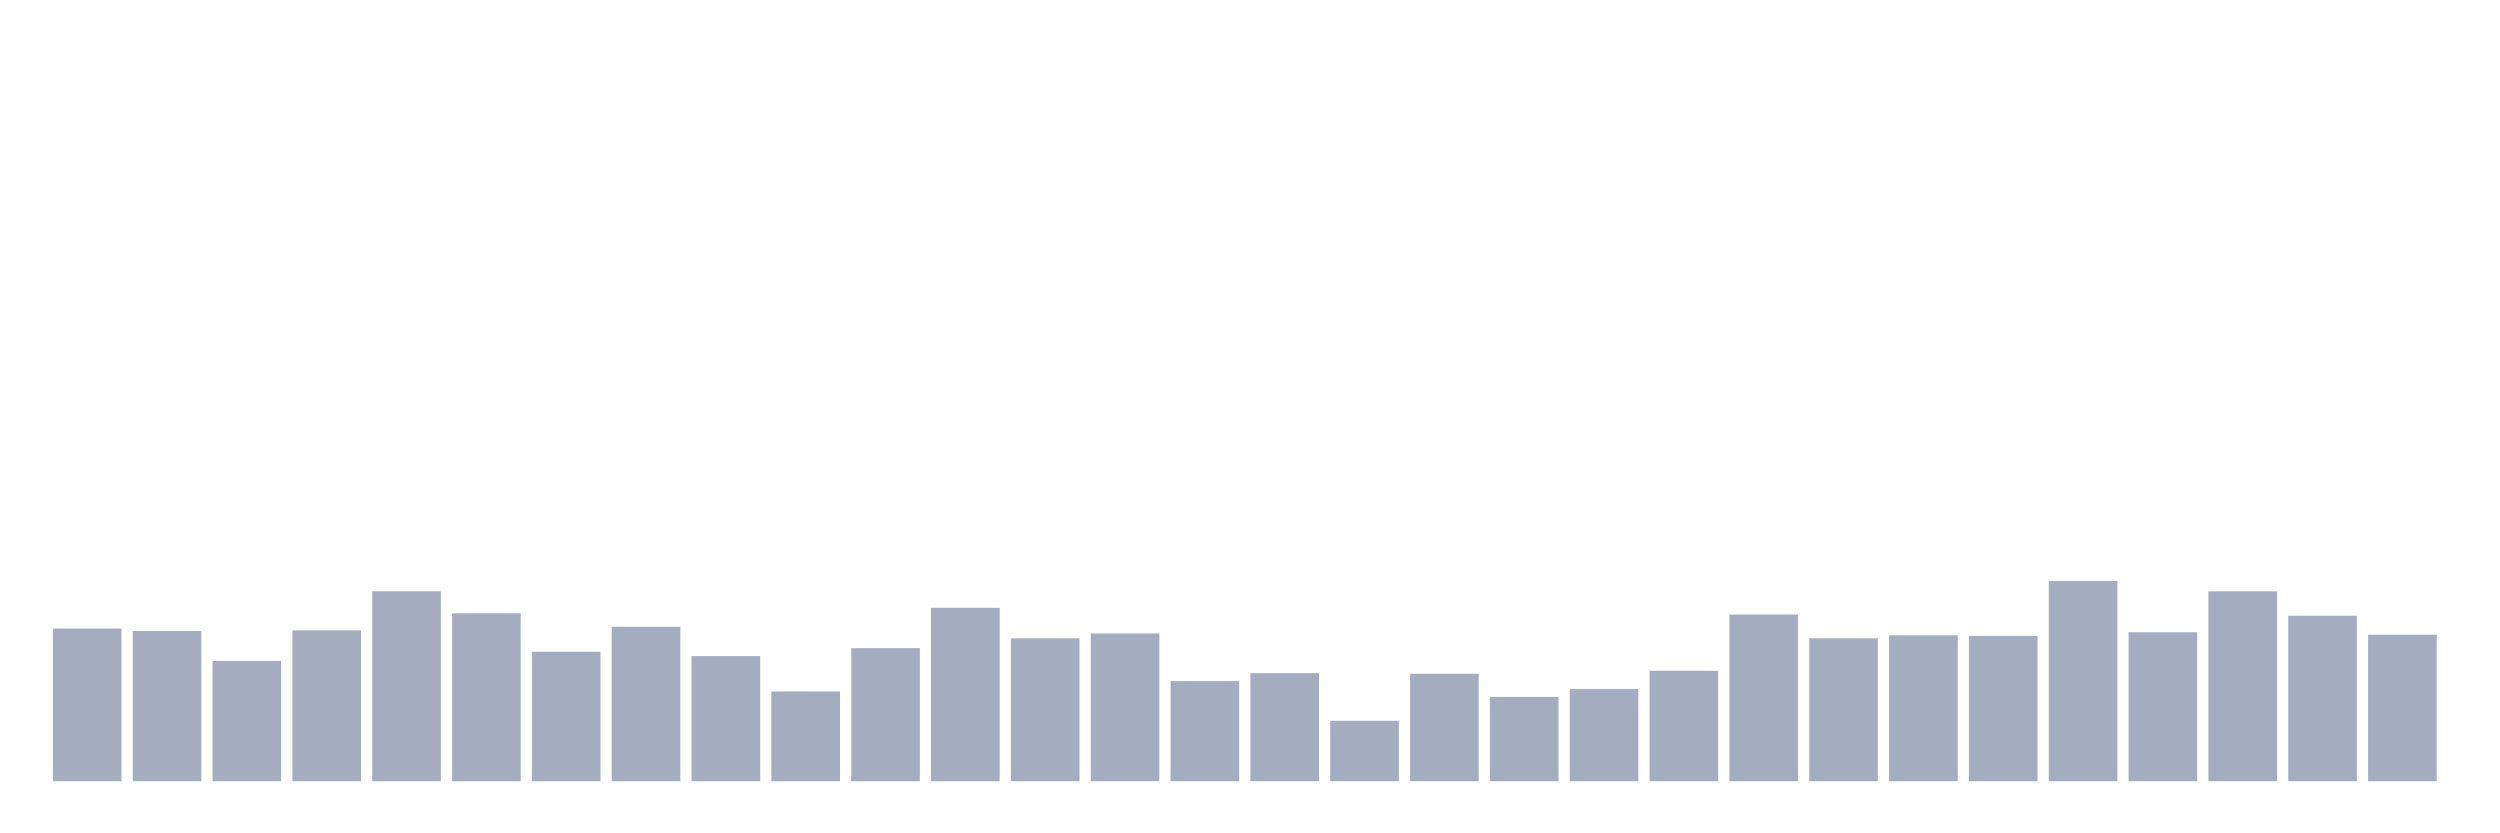 <svg xmlns="http://www.w3.org/2000/svg" viewBox="0 0 480 160"><g transform="translate(10,10)"><rect class="bar" x="0.153" width="13.175" y="110.687" height="29.313" fill="rgb(164,173,192)"></rect><rect class="bar" x="15.482" width="13.175" y="111.156" height="28.844" fill="rgb(164,173,192)"></rect><rect class="bar" x="30.81" width="13.175" y="116.901" height="23.099" fill="rgb(164,173,192)"></rect><rect class="bar" x="46.138" width="13.175" y="111.039" height="28.961" fill="rgb(164,173,192)"></rect><rect class="bar" x="61.466" width="13.175" y="103.534" height="36.466" fill="rgb(164,173,192)"></rect><rect class="bar" x="76.794" width="13.175" y="107.755" height="32.245" fill="rgb(164,173,192)"></rect><rect class="bar" x="92.123" width="13.175" y="115.142" height="24.858" fill="rgb(164,173,192)"></rect><rect class="bar" x="107.451" width="13.175" y="110.335" height="29.665" fill="rgb(164,173,192)"></rect><rect class="bar" x="122.779" width="13.175" y="115.963" height="24.037" fill="rgb(164,173,192)"></rect><rect class="bar" x="138.107" width="13.175" y="122.764" height="17.236" fill="rgb(164,173,192)"></rect><rect class="bar" x="153.436" width="13.175" y="114.439" height="25.561" fill="rgb(164,173,192)"></rect><rect class="bar" x="168.764" width="13.175" y="106.7" height="33.3" fill="rgb(164,173,192)"></rect><rect class="bar" x="184.092" width="13.175" y="112.563" height="27.437" fill="rgb(164,173,192)"></rect><rect class="bar" x="199.42" width="13.175" y="111.625" height="28.375" fill="rgb(164,173,192)"></rect><rect class="bar" x="214.748" width="13.175" y="120.771" height="19.229" fill="rgb(164,173,192)"></rect><rect class="bar" x="230.077" width="13.175" y="119.246" height="20.754" fill="rgb(164,173,192)"></rect><rect class="bar" x="245.405" width="13.175" y="128.392" height="11.608" fill="rgb(164,173,192)"></rect><rect class="bar" x="260.733" width="13.175" y="119.363" height="20.637" fill="rgb(164,173,192)"></rect><rect class="bar" x="276.061" width="13.175" y="123.819" height="16.181" fill="rgb(164,173,192)"></rect><rect class="bar" x="291.39" width="13.175" y="122.295" height="17.705" fill="rgb(164,173,192)"></rect><rect class="bar" x="306.718" width="13.175" y="118.777" height="21.223" fill="rgb(164,173,192)"></rect><rect class="bar" x="322.046" width="13.175" y="107.99" height="32.01" fill="rgb(164,173,192)"></rect><rect class="bar" x="337.374" width="13.175" y="112.563" height="27.437" fill="rgb(164,173,192)"></rect><rect class="bar" x="352.702" width="13.175" y="111.977" height="28.023" fill="rgb(164,173,192)"></rect><rect class="bar" x="368.031" width="13.175" y="112.094" height="27.906" fill="rgb(164,173,192)"></rect><rect class="bar" x="383.359" width="13.175" y="101.541" height="38.459" fill="rgb(164,173,192)"></rect><rect class="bar" x="398.687" width="13.175" y="111.39" height="28.61" fill="rgb(164,173,192)"></rect><rect class="bar" x="414.015" width="13.175" y="103.534" height="36.466" fill="rgb(164,173,192)"></rect><rect class="bar" x="429.344" width="13.175" y="108.224" height="31.776" fill="rgb(164,173,192)"></rect><rect class="bar" x="444.672" width="13.175" y="111.859" height="28.141" fill="rgb(164,173,192)"></rect></g></svg>